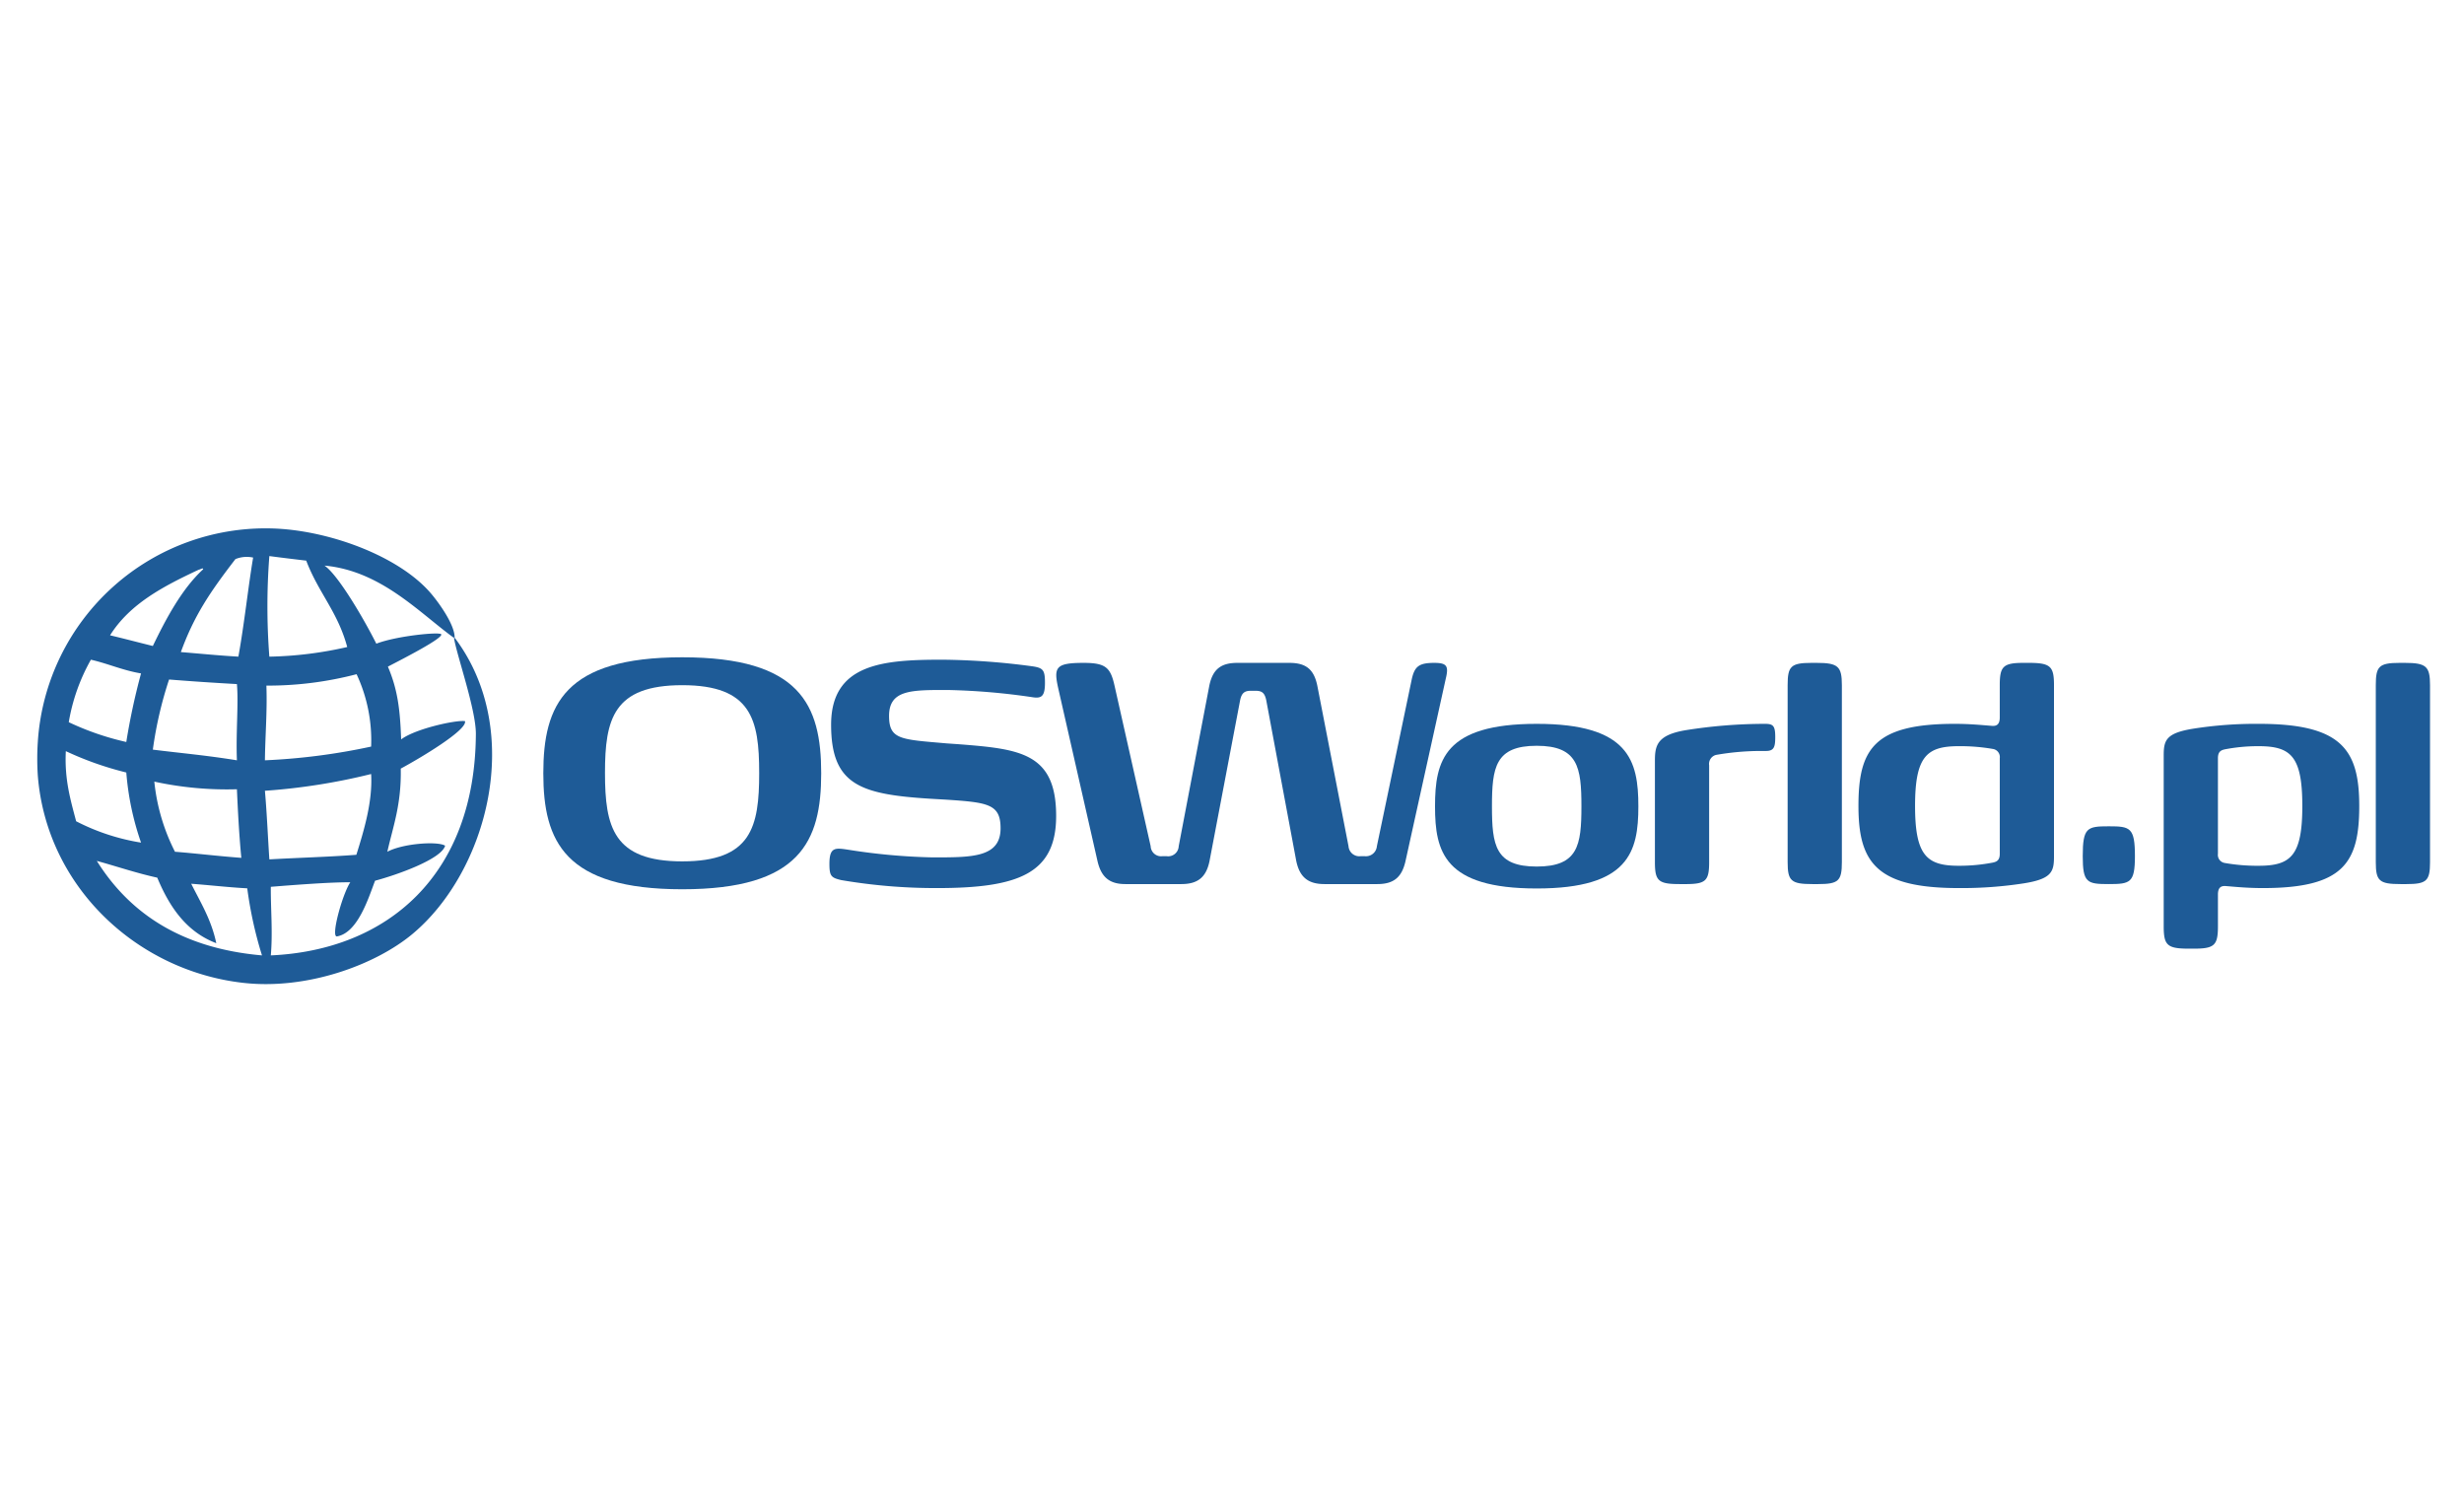 <?xml version="1.0" ?>
<svg xmlns="http://www.w3.org/2000/svg" id="Layer_1" data-name="Layer 1" viewBox="0 0 400 245">
	<defs>
		<style>.cls-1,.cls-2{fill:#1e5b97;}.cls-2{fill-rule:evenodd;}</style>
	</defs>
	<path class="cls-1" d="M88.2,125.529c0-11.13,3.466-18.829,22.556-18.829,19.145,0,22.556,7.7,22.556,18.829,0,11.063-3.41,18.827-22.556,18.827C91.666,144.357,88.2,136.592,88.2,125.529Zm35.044-.065c0-8.671-1.266-14.236-12.488-14.236-11.169,0-12.544,5.502-12.544,14.236,0,8.8,1.375,14.365,12.544,14.365C121.979,139.828,123.245,134.264,123.245,125.464Z"/>
	<path class="cls-1" d="M136.572,142.87c-1.651-.389-1.925-.648-1.925-2.652,0-2.784.989-2.589,3.136-2.267a99.591,99.591,0,0,0,13.588,1.23c6.327,0,11.059.065,11.059-4.722,0-3.95-2.036-4.206-9.023-4.66l-2.257-.13c-11.442-.711-16.229-2.2-16.229-12.034,0-9.965,8.582-10.545,18.046-10.545a116.284,116.284,0,0,1,14.799,1.098c1.596.261,1.87.648,1.87,2.654,0,2.2-.549,2.587-2.091,2.33a107.854,107.854,0,0,0-13.699-1.165c-5.832,0-9.517-.065-9.517,4.206,0,3.882,1.925,3.815,9.352,4.463l1.87.13c9.959.776,15.901,1.359,15.901,11.647,0,9.317-6.053,11.71-19.311,11.71A91.298,91.298,0,0,1,136.572,142.87Z"/>
	<path class="cls-1" d="M182.699,143.515c-2.581,0-3.946-1.098-4.552-3.815l-6.323-27.825c-.81-3.558-.506-4.269,4.098-4.269,3.59,0,4.351.776,5.006,3.687l5.869,26.077a1.694,1.694,0,0,0,1.923,1.617h.656a1.714,1.714,0,0,0,1.973-1.617l4.959-26.012c.555-2.782,1.971-3.752,4.552-3.752H209.305c2.63,0,3.997.97,4.554,3.752l5.057,26.012a1.755,1.755,0,0,0,1.973,1.617h.656a1.781,1.781,0,0,0,1.975-1.617l5.664-27.112c.456-2.071,1.165-2.652,3.643-2.652,2.072,0,2.376.517,1.87,2.587l-6.525,29.57c-.606,2.717-1.973,3.752-4.601,3.752H215.02c-2.579,0-4.044-1.035-4.601-3.815l-4.856-26.012c-.255-1.23-.709-1.554-1.771-1.554h-.707c-1.013,0-1.519.324-1.769,1.554l-4.961,26.075c-.555,2.717-1.971,3.752-4.601,3.752Z"/>
	<path class="cls-1" d="M232.959,130.898c0-7.441,1.485-13.395,16.505-13.395,14.965,0,16.505,5.954,16.505,13.395,0,7.376-1.54,13.33-16.505,13.33C234.444,144.228,232.959,138.274,232.959,130.898Zm23.766,0c0-6.341-.549-9.834-7.261-9.834-6.712,0-7.263,3.493-7.263,9.834s.551,9.771,7.263,9.771C256.176,140.67,256.725,137.239,256.725,130.898Z"/>
	<path class="cls-1" d="M272.672,143.515c-3.466,0-4.017-.518-4.017-3.559V123.458c0-2.459.385-4.141,4.953-4.917a82.136,82.136,0,0,1,12.929-1.037c1.319,0,1.651.324,1.651,2.137,0,1.552-.166,2.265-1.487,2.265h-.604a42.171,42.171,0,0,0-7.538.646,1.508,1.508,0,0,0-1.1,1.683v15.723c0,3.041-.551,3.559-3.851,3.559Z"/>
	<path class="cls-1" d="M294.218,143.515c-3.466,0-4.017-.518-4.017-3.559V111.228c0-3.041.496-3.622,3.853-3.622h.879c3.466,0,4.072.581,4.072,3.622v28.729c0,3.041-.551,3.559-3.851,3.559Z"/>
	<path class="cls-1" d="M301.697,130.833c0-9.187,2.476-13.33,15.624-13.33,2.476,0,4.346.196,5.997.324.715.067,1.319-.128,1.319-1.359v-5.241c0-3.041.551-3.622,3.853-3.622h.879c3.521,0,4.072.581,4.072,3.622v27.825c0,2.459-.385,3.622-4.842,4.335a65.888,65.888,0,0,1-10.618.776C304.613,144.163,301.697,140.022,301.697,130.833Zm21.841,9.189c.551-.128,1.1-.322,1.1-1.424V123.069a1.326,1.326,0,0,0-1.1-1.487,30.921,30.921,0,0,0-5.557-.452c-5.17,0-7.095,1.615-7.095,9.704s1.925,9.708,7.095,9.708A28.583,28.583,0,0,0,323.537,140.022Z"/>
	<path class="cls-1" d="M338.107,138.987c0-4.658.715-4.852,4.236-4.852,3.466,0,4.236.194,4.236,4.852,0,4.335-.77,4.528-4.236,4.528C338.822,143.515,338.107,143.322,338.107,138.987Z"/>
	<path class="cls-1" d="M351.251,150.376V122.616c0-2.459.385-3.624,4.842-4.335a65.655,65.655,0,0,1,10.618-.778c13.369,0,16.284,4.143,16.284,13.33,0,9.189-2.53,13.33-15.624,13.33-2.53,0-4.402-.193-5.995-.324-.717-.063-1.321.13-1.321,1.359v5.178c0,3.041-.551,3.622-3.851,3.622h-.936C351.802,153.997,351.251,153.417,351.251,150.376Zm22.502-19.542c0-8.089-1.87-9.704-7.097-9.704a28.309,28.309,0,0,0-5.502.517c-.549.13-1.1.324-1.1,1.422v15.53a1.325,1.325,0,0,0,1.1,1.489,30.457,30.457,0,0,0,5.502.454C371.884,140.541,373.754,138.922,373.754,130.833Z"/>
	<path class="cls-1" d="M389.698,143.515c-3.466,0-4.017-.518-4.017-3.559V111.228c0-3.041.496-3.622,3.853-3.622h.879c3.466,0,4.072.581,4.072,3.622v28.729c0,3.041-.551,3.559-3.851,3.559Z"/>
	<path class="cls-2" d="M73.808,103.518c0,.04-.071.063-.115.032.474,2.883,3.58,11.651,3.559,15.597-.126,22.939-14.368,35.099-33.287,35.945.33-3.9-.035-7.638,0-11.134,4.021-.324,9.718-.76,12.901-.735-1.278,1.906-3.231,8.969-2.154,8.784,3.361-.58,5.1-6.209,6.173-9.037,3.701-.987,10.806-3.539,11.375-5.687-1.195-.76-6.825-.379-9.38.983.902-4.04,2.297-7.654,2.176-13.496,3.246-1.748,10.861-6.298,10.427-7.709-1.406-.215-8.065,1.224-10.364,2.97-.173-5.037-.61-8.185-2.149-11.817,2.522-1.307,8.954-4.601,8.657-5.245-.201-.434-7.267.253-10.535,1.521-2.162-4.293-6.254-11.207-8.416-12.676,9.169.849,15.324,7.599,21.017,11.736-.014-.087.057-.107.115-.032.016-2.172-2.66-5.77-3.748-7.066C64.991,90.402,53.861,86.265,44.923,85.813A37.052,37.052,0,0,0,6.137,120.45a41.708,41.708,0,0,0,0,5.444c1.412,18.016,16.043,31.669,33.281,33.648,10.421,1.199,21.521-2.911,27.53-7.917C79.026,141.568,85.325,118.811,73.808,103.518ZM43.725,90.268c1.977.265,3.987.502,5.987.741,2.008,5.263,5.105,8.284,6.657,14.023a61.275,61.275,0,0,1-12.644,1.564A106.72,106.72,0,0,1,43.725,90.268Zm-.478,21.029a57.011,57.011,0,0,0,14.639-1.852,25.309,25.309,0,0,1,2.362,11.75A102.619,102.619,0,0,1,43.006,123.422C43.053,119.348,43.395,115.576,43.247,111.297ZM41.094,90.514c-.746,4.331-1.446,10.879-2.397,16.08-3.179-.178-6.228-.49-9.337-.74,2.141-5.873,4.66-9.647,8.859-15.093A4.843,4.843,0,0,1,41.094,90.514ZM38.46,123.422c-4.893-.799-9.068-1.159-13.648-1.732a63.652,63.652,0,0,1,2.634-11.383c3.632.288,6.912.512,11.013.742C38.742,114.222,38.28,118.955,38.46,123.422Zm0,4.7c.168,3.786.369,7.534.717,11.134-3.955-.295-7.143-.701-10.772-.989a32.21,32.21,0,0,1-3.353-11.383A55.507,55.507,0,0,0,38.46,128.122ZM32.235,92.493c.405-.089.719-.385.746-.081-3.426,3.14-6.019,7.994-8.17,12.453-2.401-.594-4.56-1.17-6.943-1.734C21.1,97.977,26.582,95.145,32.235,92.493ZM14.757,107.091c2.81.642,5.186,1.736,8.14,2.227A106.878,106.878,0,0,0,20.503,120.45a44.76,44.76,0,0,1-9.339-3.215A31.026,31.026,0,0,1,14.757,107.091Zm-4.07,14.844a52.547,52.547,0,0,0,9.816,3.466,45.357,45.357,0,0,0,2.393,11.381,35.001,35.001,0,0,1-10.535-3.464C11.457,129.881,10.454,126.546,10.687,121.935Zm5.028,17.816c3.276.9,6.39,1.971,9.815,2.721,1.993,4.785,4.736,8.798,9.58,10.638-.792-3.801-2.547-6.606-4.07-9.649,3.053.225,5.984.575,9.098.743A65.452,65.452,0,0,0,42.53,155.091C29.726,153.972,21.171,148.464,15.715,139.751ZM43.006,128.369a100.383,100.383,0,0,0,17.242-2.721c.271,4.497-1.209,9.303-2.397,13.113-4.607.351-9.433.476-14.125.743C43.48,135.798,43.326,131.998,43.006,128.369Z"/>
</svg>
